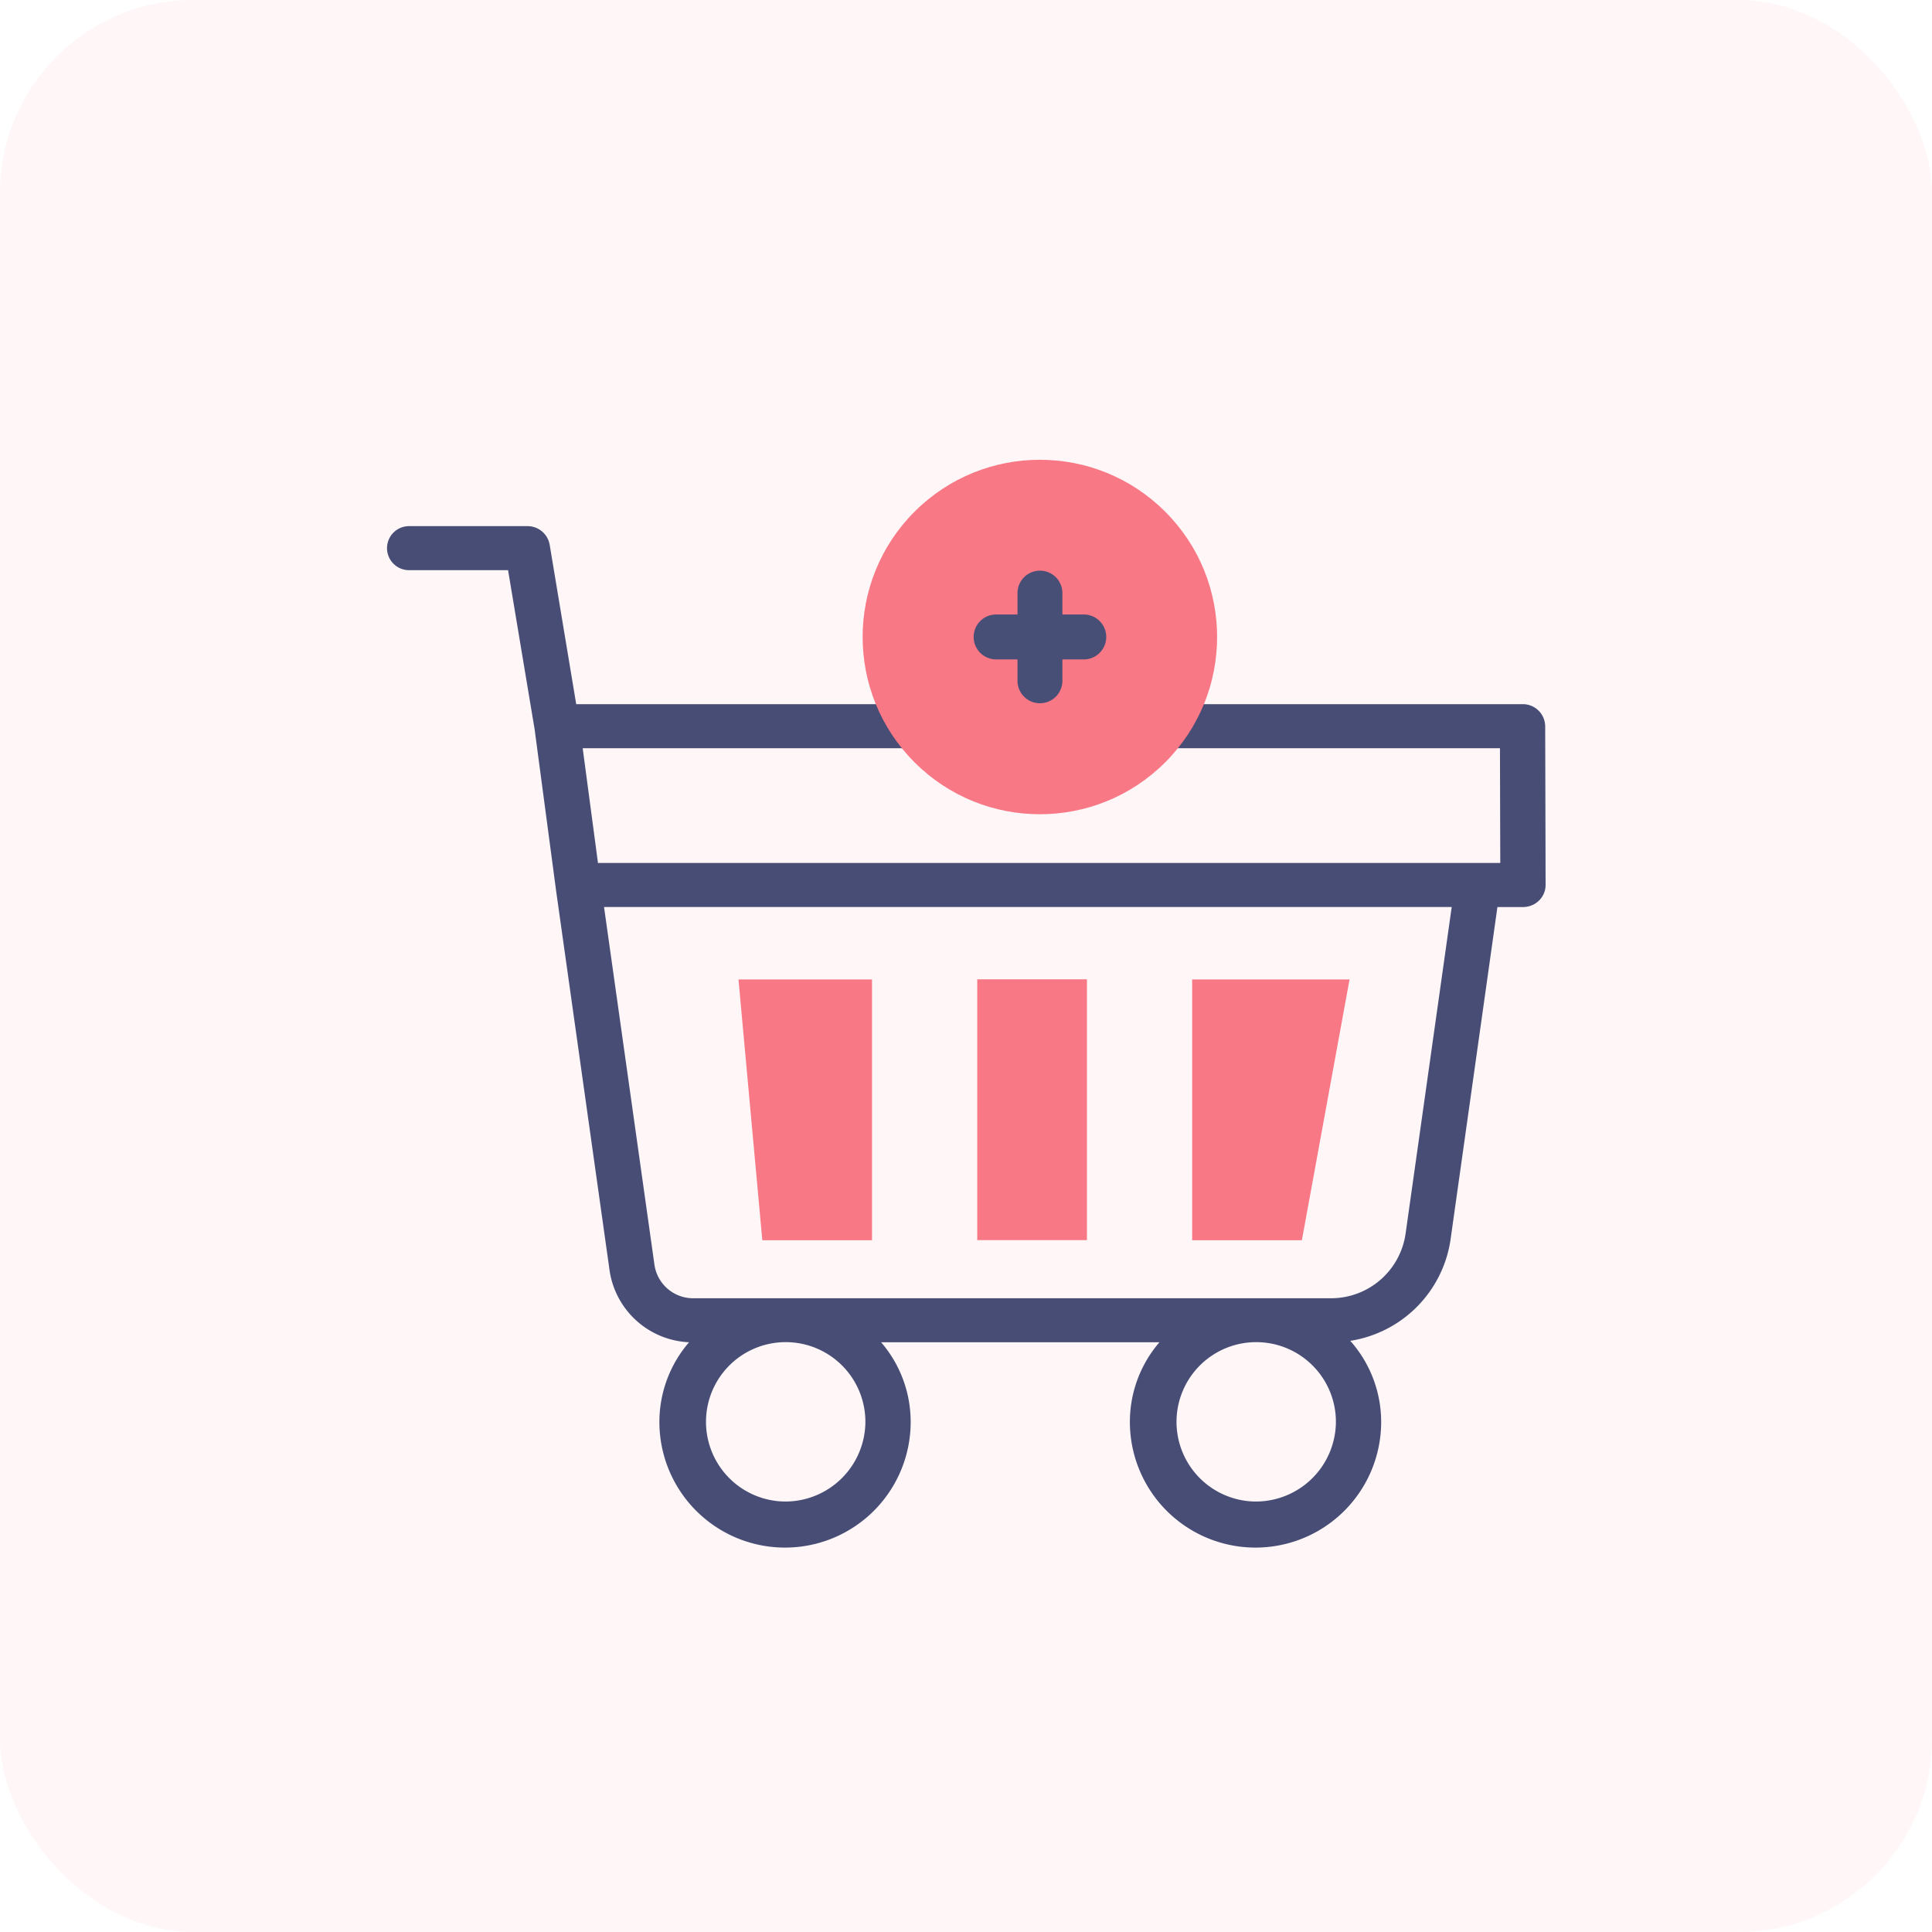 <svg xmlns="http://www.w3.org/2000/svg" width="80" height="80" viewBox="0 0 80 80"><defs><style>.a{fill:rgba(246,75,93,0.05);}.b{fill:rgba(26,36,85,0.8);}.c{fill:#f87885;}.d{fill:#474f77;}</style></defs><g transform="translate(0 22.866)"><rect class="a" width="80" height="80" rx="8" transform="translate(0 -22.866)"/><g transform="translate(16 16)"><g transform="translate(0 -17.08)"><path class="b" d="M47.983,47.643a.925.925,0,0,0-.938-.91H32.881A7.174,7.174,0,0,1,31.7,48.557H46.11l.013,4.752H8.761l-.633-4.752H22.361a7.177,7.177,0,0,1-1.179-1.824H7.86l-1.1-6.606a.93.93,0,0,0-.926-.766H.938a.912.912,0,1,0,0,1.824h4.1l1.1,6.592.873,6.561v.007L9.244,70.2a3.483,3.483,0,0,0,3.288,2.955,5.05,5.05,0,0,0-1.228,3.3,5.2,5.2,0,0,0,10.405,0,5.05,5.05,0,0,0-1.224-3.3H32.01a5.05,5.05,0,0,0-1.224,3.3,5.2,5.2,0,0,0,10.405,0,5.052,5.052,0,0,0-1.279-3.359,4.973,4.973,0,0,0,4.149-4.172l1.944-13.79h1.057a.95.95,0,0,0,.664-.268A.9.9,0,0,0,48,54.219ZM16.506,79.75a3.3,3.3,0,1,1,3.328-3.3A3.316,3.316,0,0,1,16.506,79.75Zm19.483,0a3.3,3.3,0,1,1,3.328-3.3A3.316,3.316,0,0,1,35.989,79.75ZM42.2,68.675a3.118,3.118,0,0,1-3.084,2.658H12.7a1.619,1.619,0,0,1-1.6-1.383L9.012,55.133h35.1Z" transform="translate(0 -39.361)"/></g><g transform="translate(14.579 -22.867)"><circle class="c" cx="7.339" cy="7.339" r="7.339" transform="translate(2.101 10.378) rotate(-45)"/><path class="d" d="M263.37,61.005h-.885V60.12a.93.93,0,1,0-1.86,0v.885h-.885a.93.93,0,0,0,0,1.86h.885v.885a.93.93,0,1,0,1.86,0v-.885h.885a.93.93,0,1,0,0-1.86Z" transform="translate(-249.072 -51.559)"/><g transform="translate(0 24.552)"><path class="c" d="M155.085,251.961l-.987-10.8h5.529v10.8Z" transform="translate(-154.098 -241.156)"/></g><g transform="translate(9.887 24.552)"><path class="c" d="M0,0H10.8V4.542H0Z" transform="translate(4.542 0) rotate(90)"/></g><g transform="translate(18.786 24.552)"><path class="c" d="M356.118,251.961v-10.8h6.517l-1.974,10.8Z" transform="translate(-356.118 -241.156)"/></g></g></g></g></svg>